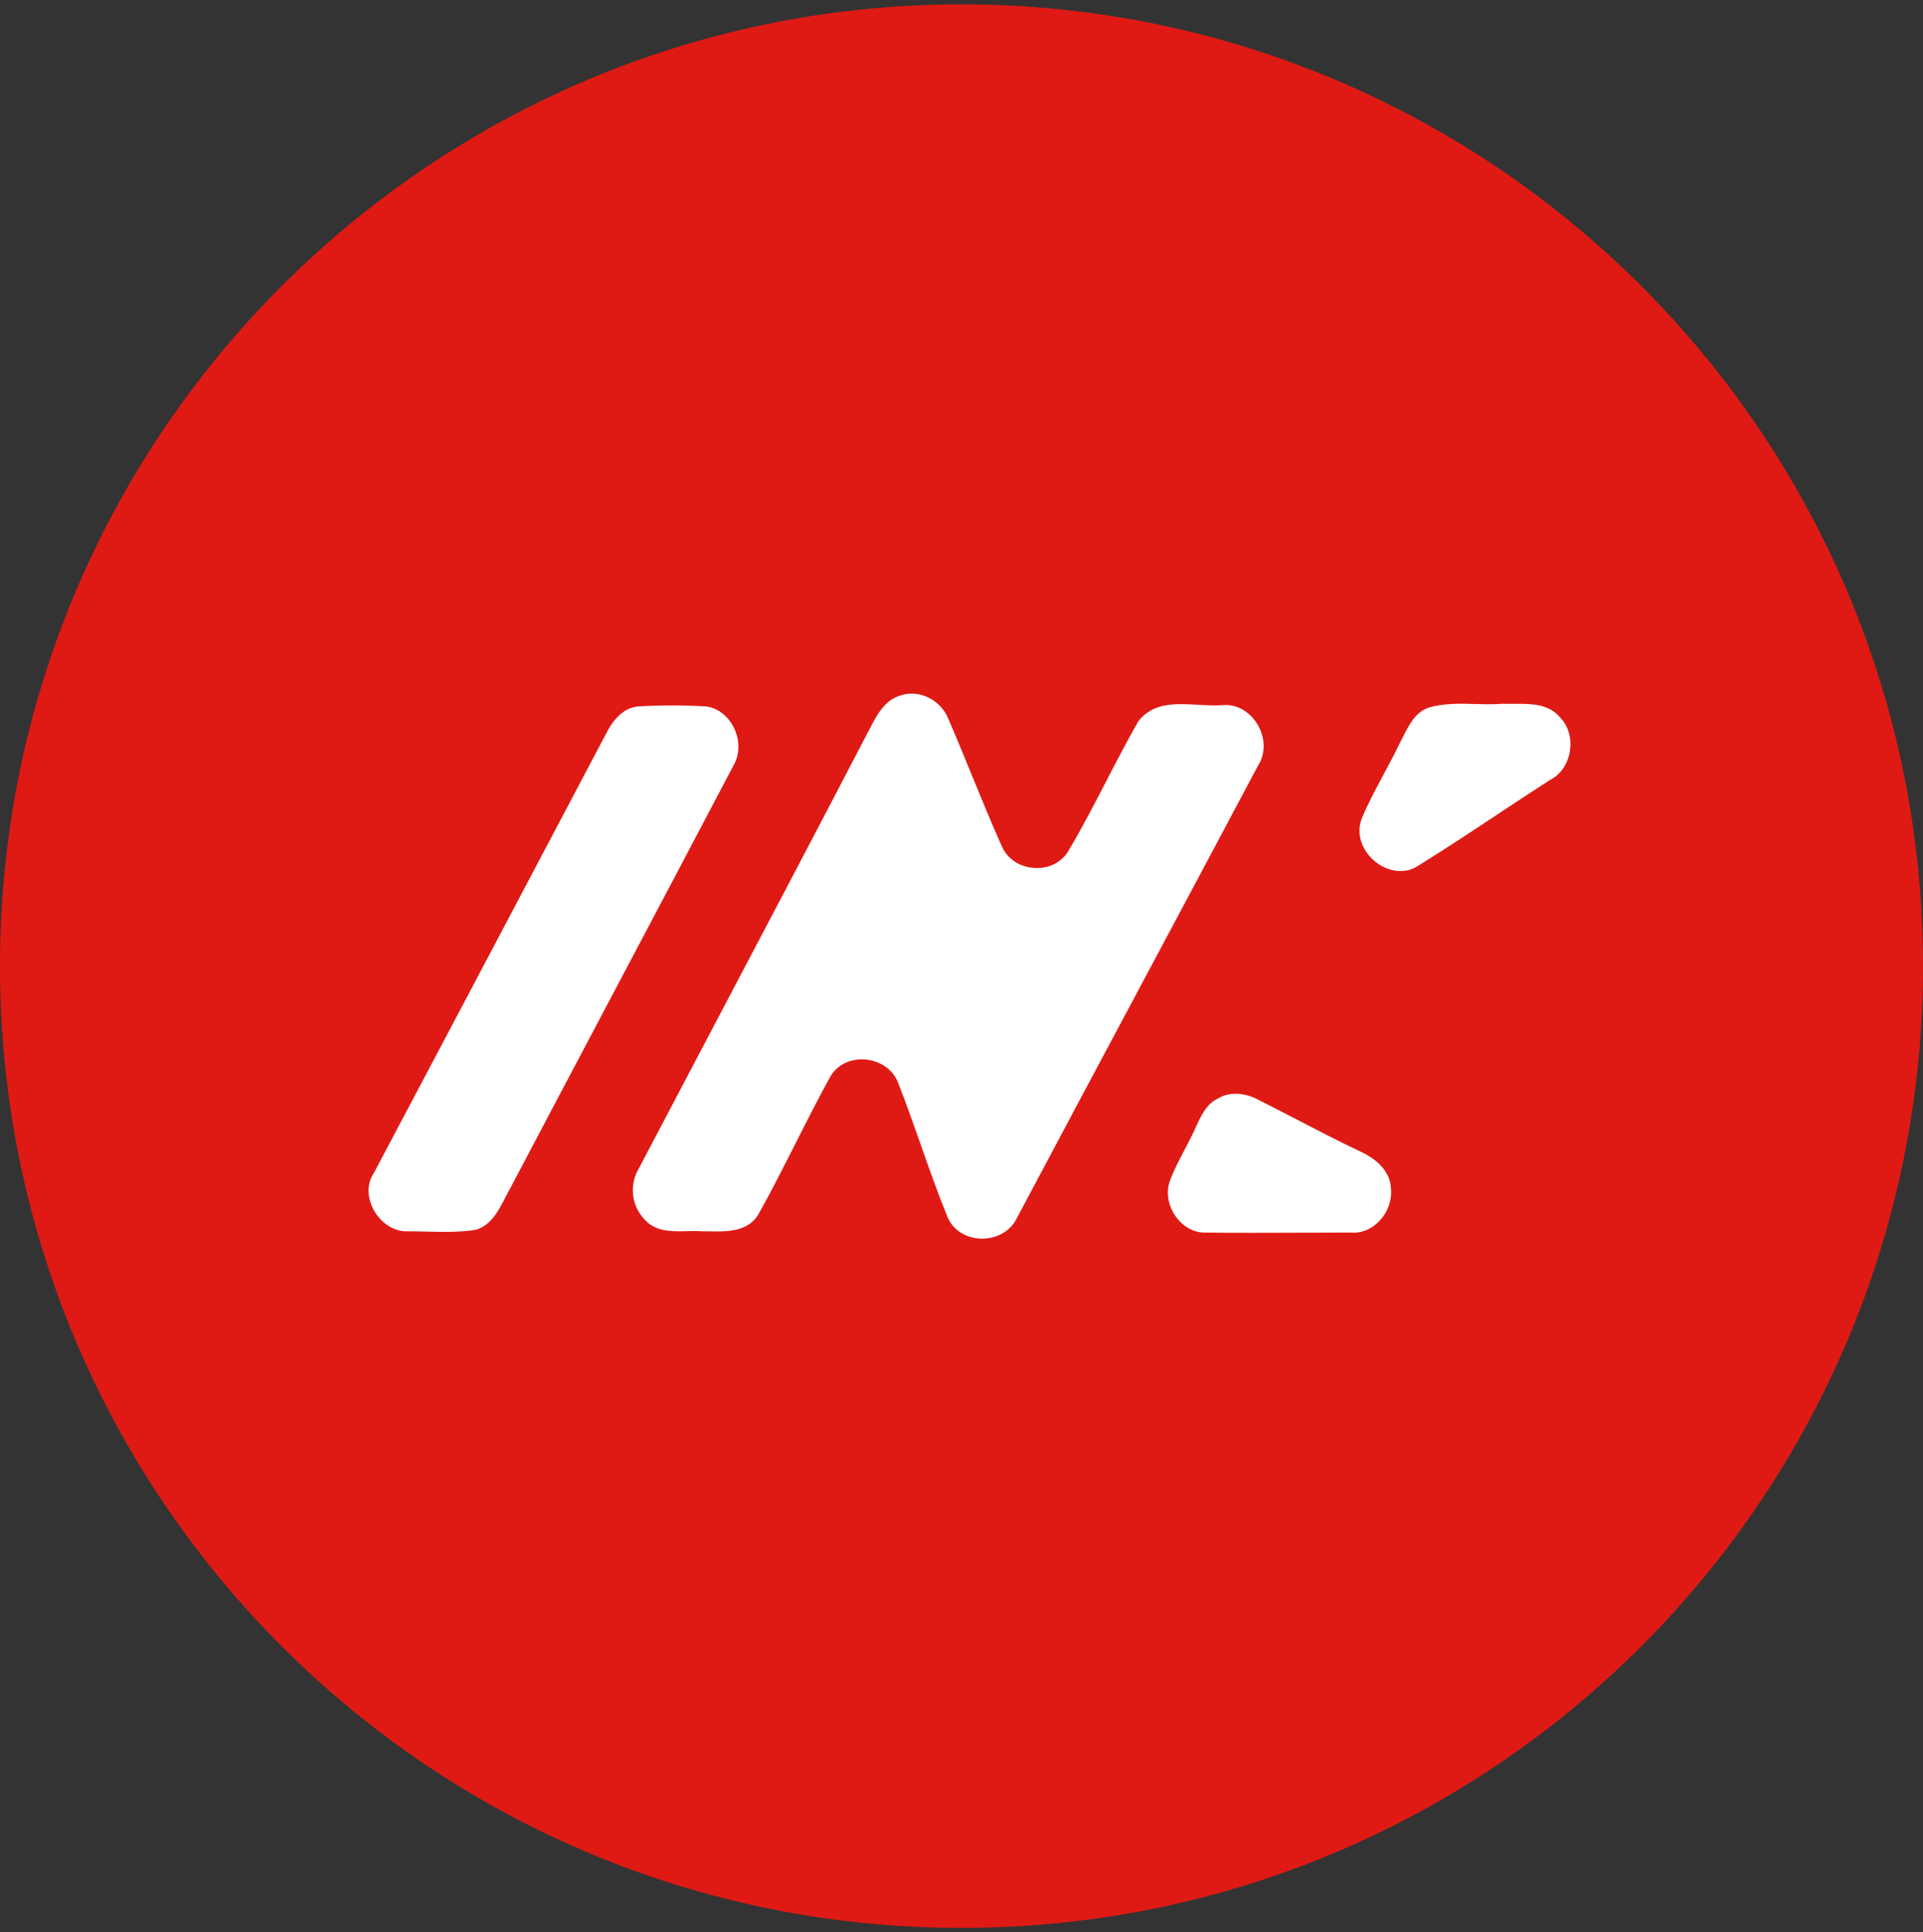 <svg width="220" height="221" viewBox="0 0 220 221" fill="none" xmlns="http://www.w3.org/2000/svg">
<rect x="0" y="0" width="220" height="221" fill="#333333" stroke="none"/>
<g clip-path="url(#clip0_4_3292)">
<path d="M110 220.5C170.751 220.5 220 171.251 220 110.5C220 49.749 170.751 0.5 110 0.5C49.249 0.5 0 49.749 0 110.5C0 171.251 49.249 220.5 110 220.5Z" fill="#DF1A14"/>
<path fill-rule="evenodd" clip-rule="evenodd" d="M108.461 82.138C107.588 80.047 105.188 78.849 103.078 79.52V79.527C101.21 80.03 100.301 81.796 99.441 83.466C99.294 83.751 99.149 84.034 99.001 84.306C93.481 94.919 87.905 105.498 82.345 116.047C79.249 121.922 76.156 127.789 73.082 133.646C71.966 135.516 72.237 137.908 73.742 139.478C75.007 140.894 76.816 140.852 78.57 140.812C79.132 140.799 79.688 140.786 80.218 140.821C80.488 140.821 80.767 140.827 81.052 140.832C83.149 140.872 85.553 140.918 86.77 138.882C88.245 136.242 89.621 133.521 91.002 130.792C92.279 128.268 93.559 125.737 94.924 123.257C96.595 120.12 101.613 120.639 102.782 123.929C103.688 126.236 104.517 128.592 105.347 130.952C106.318 133.712 107.291 136.48 108.392 139.18C109.774 142.47 114.793 142.47 116.326 139.332C120.99 130.547 125.673 121.782 130.355 113.018L130.358 113.012C134.88 104.545 139.403 96.079 143.909 87.596C145.807 84.68 143.331 80.421 139.983 80.642C139.084 80.726 138.105 80.668 137.111 80.61C134.56 80.459 131.904 80.303 130.227 82.505C128.928 84.766 127.735 87.073 126.543 89.376C125.132 92.105 123.723 94.829 122.142 97.465C120.403 100.153 115.955 99.779 114.649 96.863C113.421 94.136 112.286 91.362 111.154 88.592C110.269 86.43 109.386 84.27 108.461 82.138ZM80.727 80.795C78.181 80.645 75.628 80.645 73.082 80.795H73.088C71.411 80.871 70.174 82.291 69.445 83.71C67.84 86.749 66.235 89.788 64.63 92.827L64.617 92.852L64.576 92.929C57.318 106.672 50.063 120.409 42.804 134.096C40.913 136.86 43.532 140.974 46.661 140.828C47.344 140.828 48.033 140.844 48.724 140.86C50.61 140.904 52.513 140.948 54.375 140.669C56.154 140.19 57.013 138.518 57.824 136.942C58.009 136.581 58.192 136.225 58.383 135.89C62.101 128.833 65.835 121.778 69.571 114.717C74.386 105.617 79.206 96.508 84.006 87.374C85.388 84.756 83.566 81.093 80.727 80.795ZM163.421 80.94C165.167 80.419 166.973 80.468 168.783 80.517C169.838 80.546 170.893 80.574 171.939 80.49C172.33 80.504 172.74 80.5 173.158 80.497C175.074 80.482 177.176 80.465 178.491 82.062C180.457 84.085 179.866 87.894 177.391 89.168C175.325 90.491 173.271 91.851 171.214 93.213C168.274 95.16 165.328 97.111 162.334 98.961C159.124 101.198 154.394 97.389 155.775 93.649C156.502 91.893 157.404 90.217 158.306 88.542C158.94 87.363 159.575 86.185 160.148 84.978C160.266 84.757 160.381 84.527 160.499 84.293C161.182 82.94 161.931 81.454 163.421 80.94ZM143.985 125.799C142.603 125.051 140.781 124.746 139.323 125.647C138.01 126.252 137.35 127.711 136.755 129.028C136.689 129.173 136.624 129.316 136.559 129.456C136.226 130.169 135.861 130.861 135.497 131.552C134.906 132.674 134.315 133.793 133.864 134.997C132.847 137.684 135.033 140.974 137.797 140.974C141.484 141.02 145.202 141.004 148.93 140.989C150.797 140.981 152.668 140.974 154.538 140.974C157.157 141.195 159.419 138.584 159.124 135.89C159.055 133.875 157.309 132.455 155.631 131.707C153.165 130.534 150.729 129.272 148.305 128.016C146.862 127.268 145.423 126.522 143.985 125.799Z" fill="white"/>
</g>
<defs>
<clipPath id="clip0_4_3292">
<rect width="220" height="220" fill="white" transform="translate(0 0.5)"/>
</clipPath>
</defs>
</svg>
